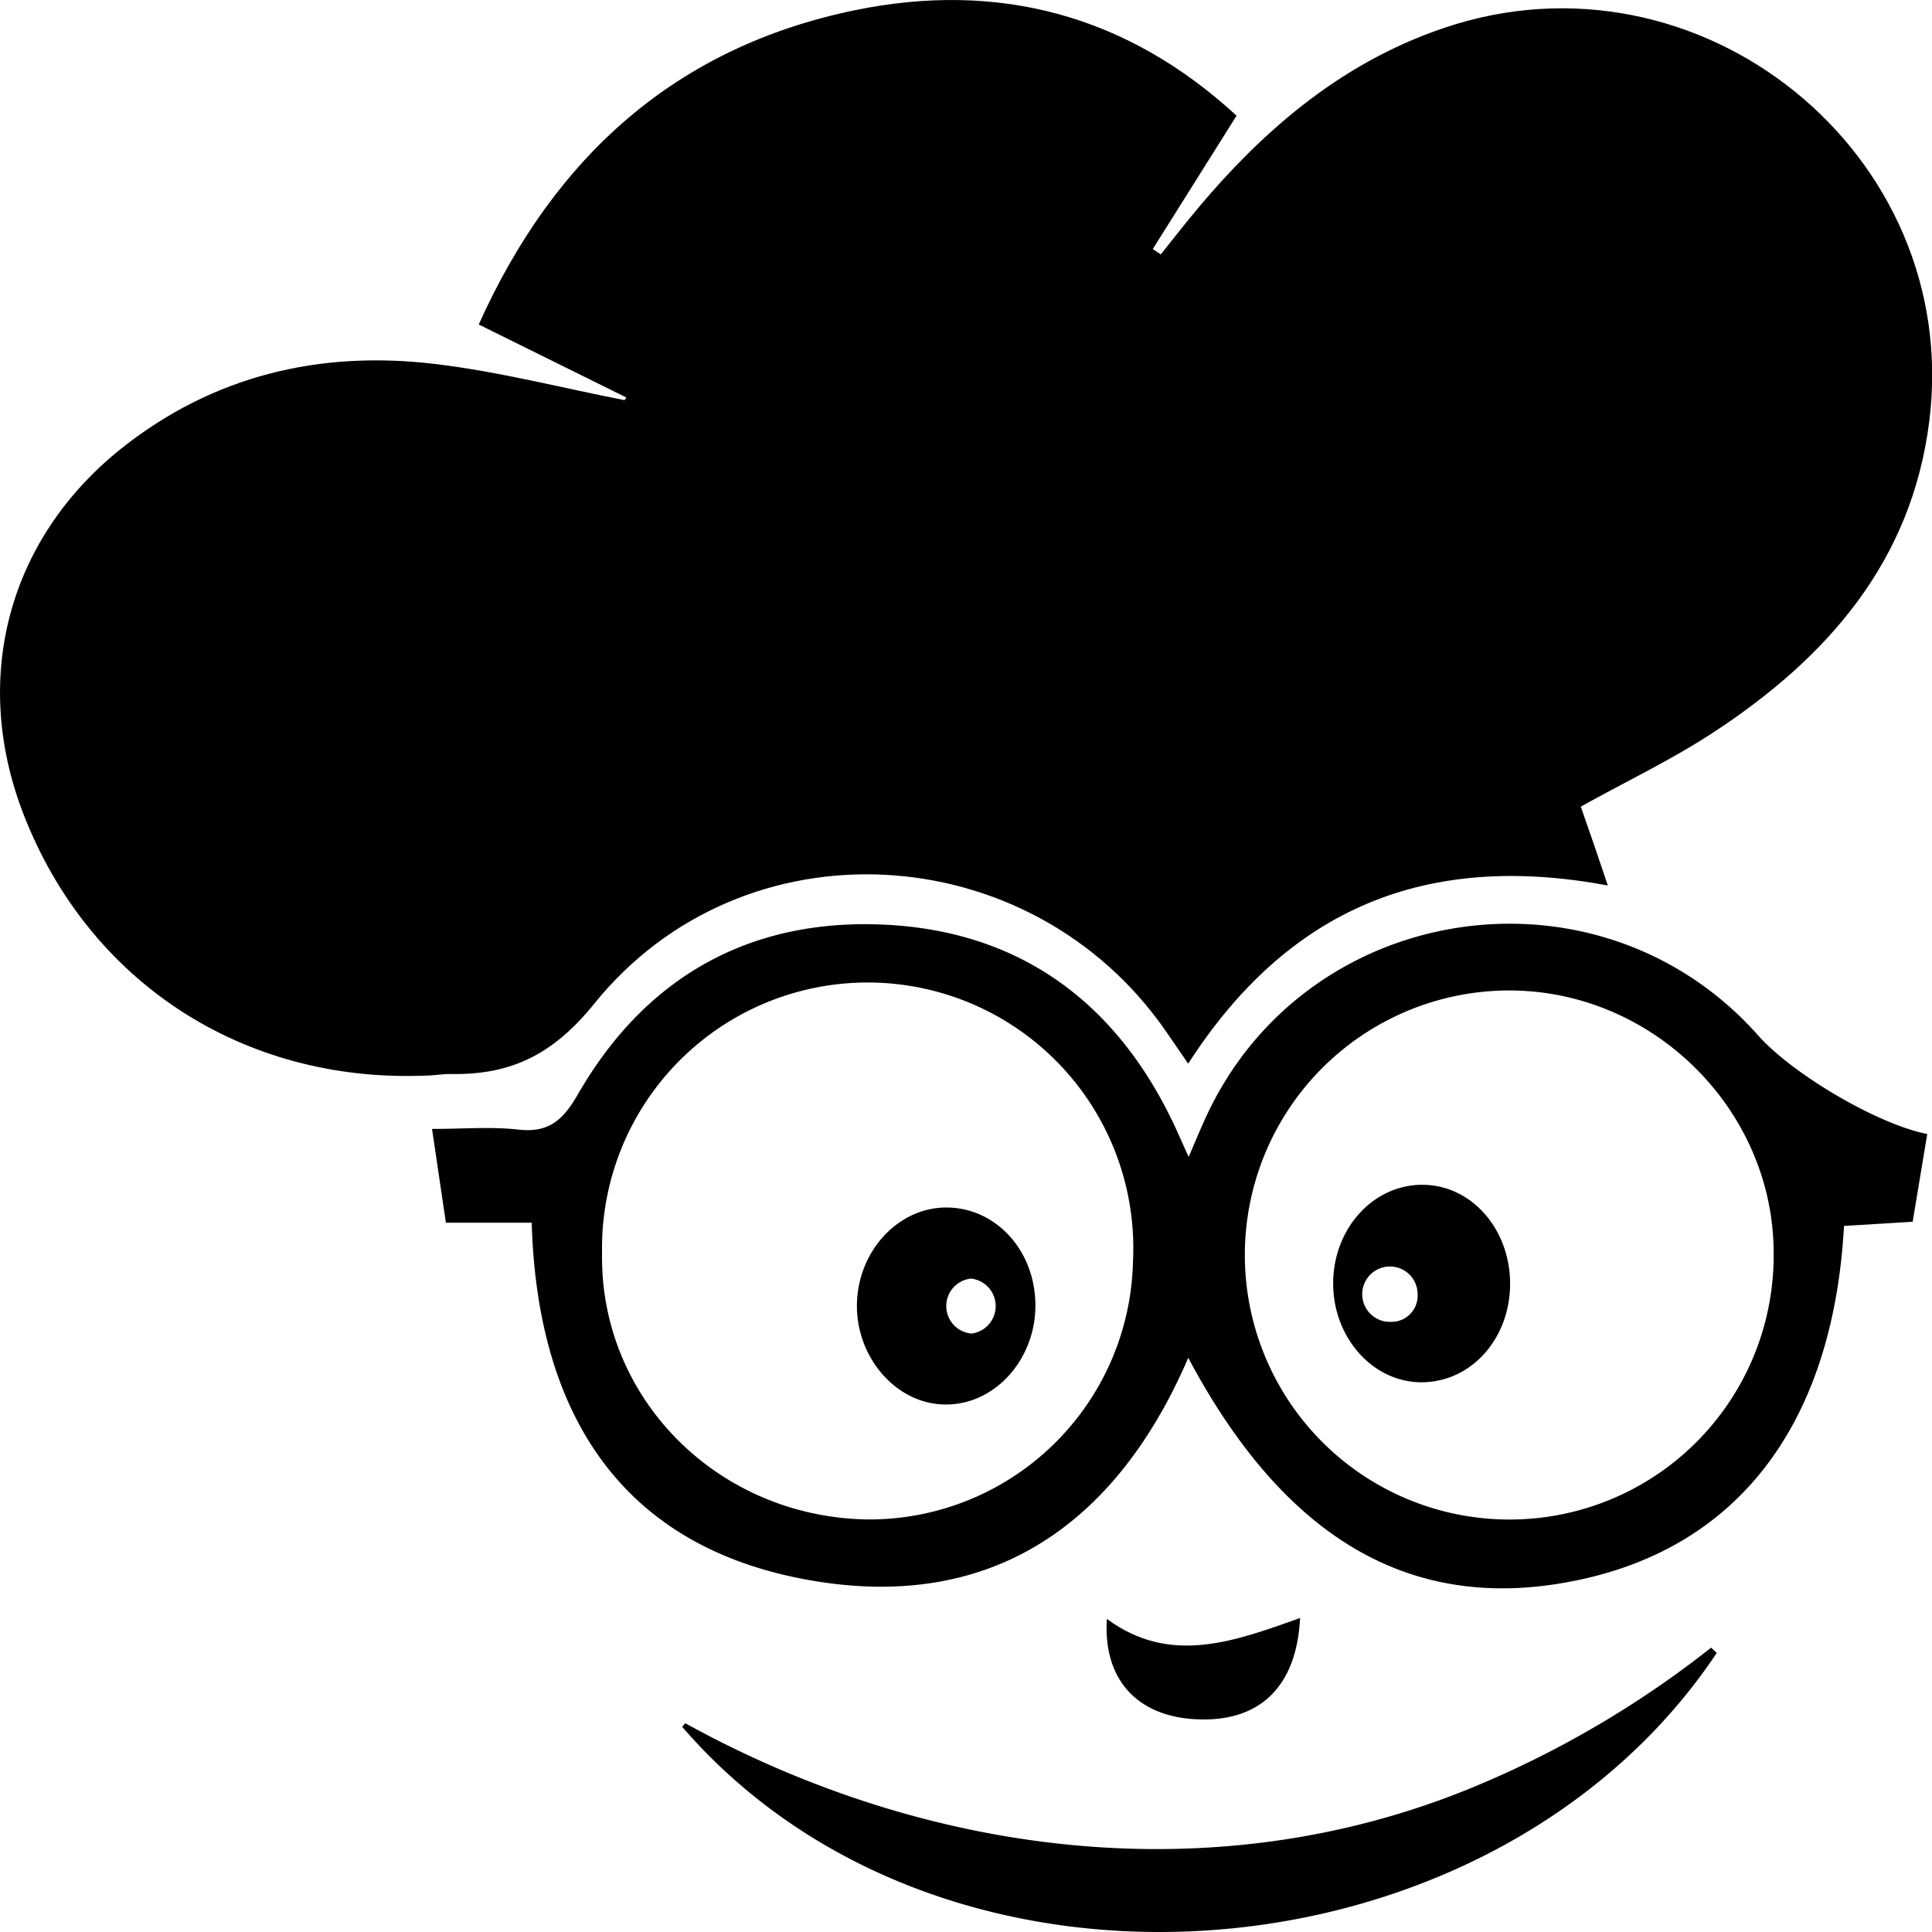 <svg id="Layer_1" data-name="Layer 1" xmlns="http://www.w3.org/2000/svg" viewBox="0 0 240 240"><path d="M148.6,133.13C161,113.88,178.12,106.76,200.73,111L199,105.89c-.55-1.57-1.09-3.15-1.63-4.69,5.72-3.17,11.32-5.84,16.46-9.21,14.14-9.26,24.67-21.21,26.84-38.73,4.11-33.19-28.53-59.56-60.32-48.78-13.25,4.49-23.23,13.36-31.87,24-1.11,1.36-2.18,2.75-3.28,4.12l-1-.66,10.41-16.57C141,2.84,125-1.38,107.24,2.26,85,6.83,69.85,20.43,60.47,41.31l18.34,9.07-.22.33C70.75,49.18,63,47.16,55,46.21c-14.25-1.7-27.48,1.42-38.9,10.48C2,67.93-2.61,85.27,3.91,102.12,12,123,31.16,135.49,53.75,134.62c1.09,0,2.17-.22,3.25-.2,7.46.13,12.71-2.4,17.83-8.75,18.51-22.92,54.09-20.86,70.93,3.33C146.63,130.26,147.5,131.52,148.6,133.13Z" transform="translate(-1 -1)"/><path d="M102.82,197.5C78.5,193.75,67.75,177,67.05,152.89H56.39c-.59-4-1.12-7.57-1.72-11.65,3.93,0,7.35-.3,10.69.08,3.83.44,5.59-1.19,7.44-4.4C81,122.68,93.62,115.33,110,115.83c16.78.51,29,8.93,36.42,24,.72,1.44,1.34,2.93,2.24,4.89.81-1.89,1.34-3.17,1.91-4.43,12.19-27.44,48.89-33.12,68.84-10.66,4.27,4.81,14.85,11.05,21,12.24-.6,3.6-1.2,7.21-1.81,10.9l-8.53.52c-1.34,24.15-12.74,39.47-32.38,43.85-20.63,4.61-36.82-4.4-49.08-27.47C139.92,189.88,124.8,200.89,102.82,197.5Zm85.51-7.74a32.8,32.8,0,0,0,33-33.08c0-17.71-14.82-32.52-32.63-32.64a32.86,32.86,0,1,0-.4,65.72Zm-46.59-32a33,33,0,1,0-65.95-1.1c-.3,18.05,14.36,32.78,32.92,33.09A32.76,32.76,0,0,0,141.74,157.76Z" transform="translate(-1 -1)"/><path d="M162.5,202c-8.23,2.92-16.12,5.9-24,.11-.49,7.51,3.76,12.08,11,12.46C157.32,215,162.07,210.7,162.5,202Z" transform="translate(-1 -1)"/><path d="M214.27,206.32c-27.61,41.4-95.62,47.3-128.52,9.2l.37-.46c30,16.56,65.8,21.16,97.76,8a124.55,124.55,0,0,0,29.68-17.38l.71.66Z" transform="translate(-1 -1)"/><path d="M177.52,148.18c-6,.09-10.85,5.44-10.91,12.14-.05,6.87,5,12.48,11.11,12.39s10.82-5.44,10.87-12.14C188.63,153.62,183.68,148.08,177.52,148.18Zm-3.42,17a3.44,3.44,0,1,1,3-3.38A3.25,3.25,0,0,1,174.1,165.2Z" transform="translate(-1 -1)"/><path d="M118.55,151c-6.13,0-11.22,5.69-11.1,12.47.13,6.56,5.19,12.06,11.1,12,6.13,0,11.18-5.72,11.07-12.51S124.59,151,118.55,151Zm3.14,15.66a3.43,3.43,0,0,1-.06-6.83,3.44,3.44,0,0,1,.06,6.83Z" transform="translate(-1 -1)"/></svg>